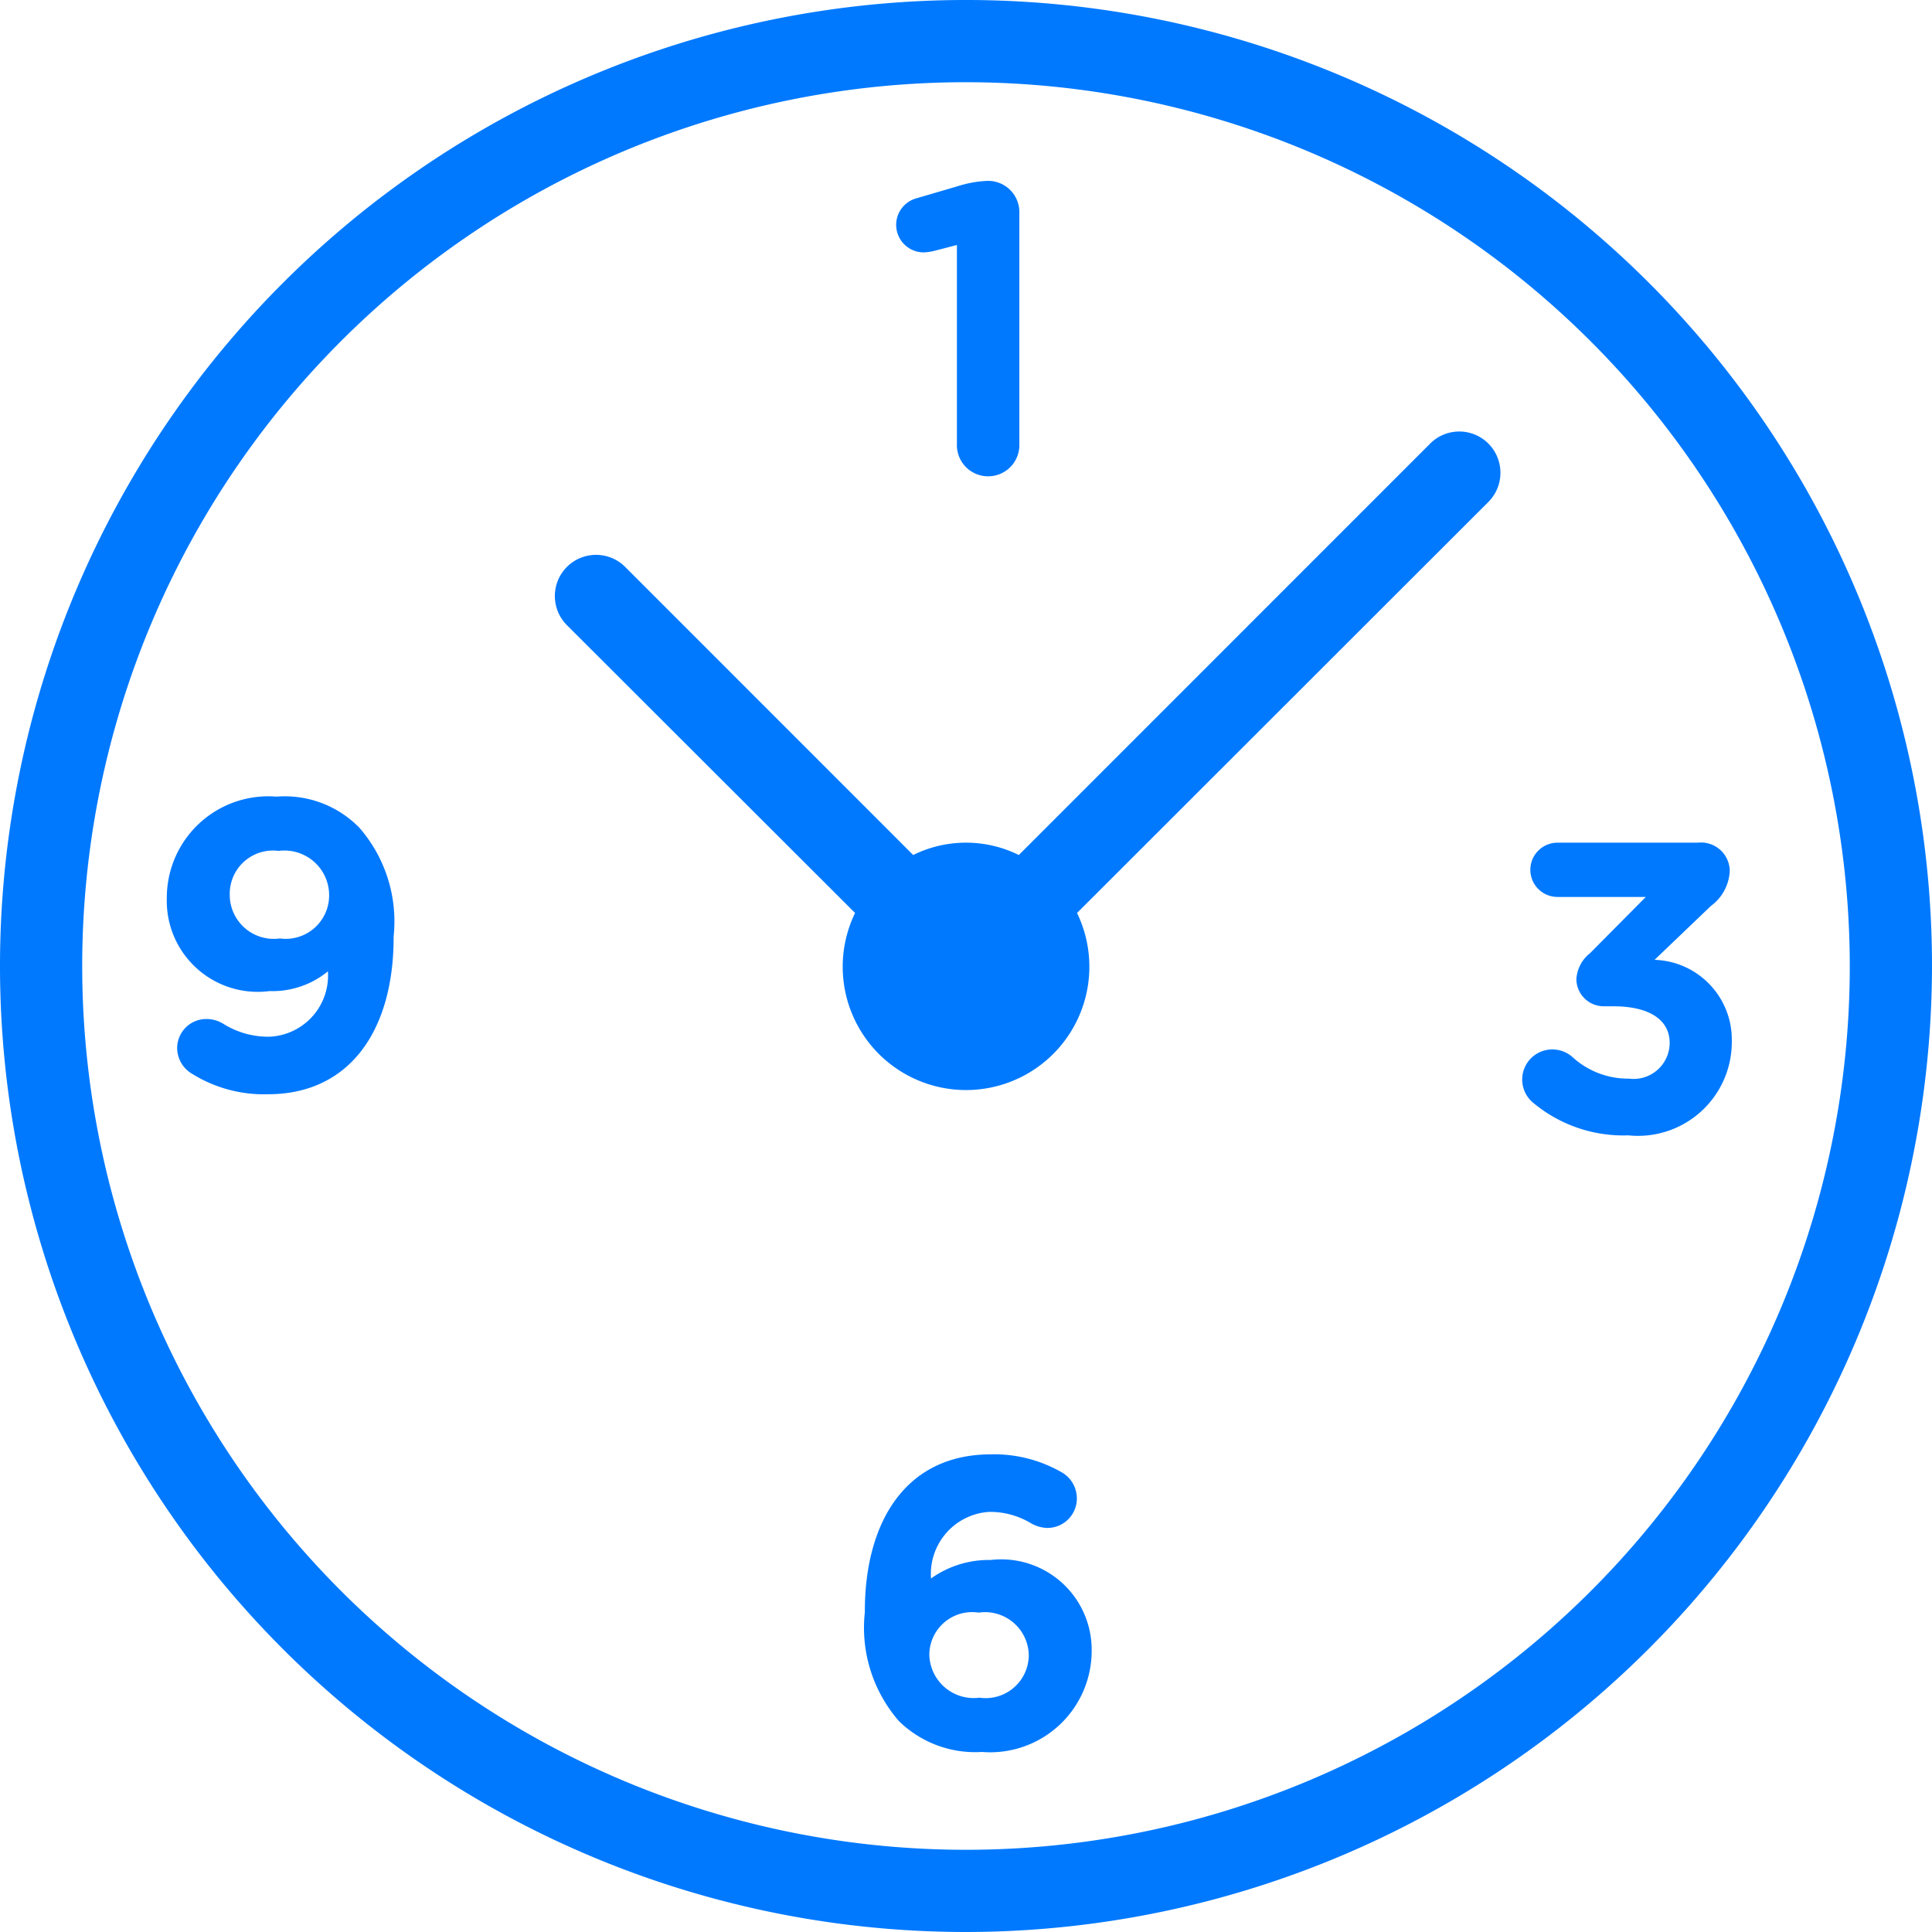 <svg xmlns="http://www.w3.org/2000/svg" xmlns:xlink="http://www.w3.org/1999/xlink" width="47" height="47" viewBox="0 0 47 47">
<defs>
    <style>
      .cls-1 {
        filter: url(#filter);
      }

      .cls-2 {
        fill: #0079ff;
        fill-rule: evenodd;
      }
    </style>
    <filter id="filter" filterUnits="userSpaceOnUse">
      <feFlood result="flood" flood-color="#7be352"/>
      <feComposite result="composite" operator="in" in2="SourceGraphic"/>
      <feBlend result="blend" in2="SourceGraphic"/>
    </filter>
  </defs>
  <g id="clock" class="cls-1">
    <path id="Composite_Path" data-name="Composite Path" class="cls-2" d="M508.5,1795.5A23.5,23.5,0,1,1,532,1772,23.525,23.525,0,0,1,508.5,1795.5Zm0-45A21.5,21.5,0,1,0,530,1772,21.521,21.521,0,0,0,508.5,1750.5Z" transform="translate(-485 -1748.5)"/>
    <path id="Path" class="cls-2" d="M508.279,1754.46l-0.54.14a1.259,1.259,0,0,1-.27.04,0.67,0.67,0,0,1-.16-1.32l0.99-.29a2.754,2.754,0,0,1,.719-0.13h0.02a0.76,0.76,0,0,1,.76.76v5.64a0.76,0.76,0,1,1-1.519,0v-4.84Z" transform="translate(-485 -1748.5)"/>
    <path id="Path-2" data-name="Path" class="cls-2" d="M522.289,1775.32a0.732,0.732,0,0,1,.48-1.29,0.731,0.731,0,0,1,.49.19,2,2,0,0,0,1.369.52,0.878,0.878,0,0,0,.99-0.85v-0.02c0-.57-0.51-0.89-1.37-0.89h-0.239a0.666,0.666,0,0,1-.66-0.66,0.869,0.869,0,0,1,.33-0.63l1.359-1.37h-2.149a0.66,0.66,0,0,1,0-1.32H526.3a0.7,0.7,0,0,1,.78.68,1.117,1.117,0,0,1-.46.86l-1.369,1.31a1.941,1.941,0,0,1,1.879,1.96v0.02a2.283,2.283,0,0,1-2.519,2.29A3.421,3.421,0,0,1,522.289,1775.32Z" transform="translate(-485 -1748.5)"/>
    <path id="Composite_Path-2" data-name="Composite Path" class="cls-2" d="M489.669,1774.62a0.73,0.73,0,0,1-.359-0.63,0.708,0.708,0,0,1,.729-0.7,0.782,0.782,0,0,1,.4.12,2.053,2.053,0,0,0,1.119.31,1.489,1.489,0,0,0,1.419-1.59,2.124,2.124,0,0,1-1.419.48,2.213,2.213,0,0,1-2.5-2.26v-0.02a2.469,2.469,0,0,1,2.669-2.45,2.533,2.533,0,0,1,2.019.76,3.474,3.474,0,0,1,.83,2.64v0.02c0,2.27-1.07,3.82-3.059,3.82A3.305,3.305,0,0,1,489.669,1774.62Zm3.338-4.33v-0.02a1.088,1.088,0,0,0-1.229-1.07,1.052,1.052,0,0,0-1.189,1.06v0.02a1.071,1.071,0,0,0,1.219,1.05A1.057,1.057,0,0,0,493.007,1770.29Z" transform="translate(-485 -1748.5)"/>
    <path id="Composite_Path-3" data-name="Composite Path" class="cls-2" d="M506.869,1790.37a3.461,3.461,0,0,1-.83-2.65v-0.02c0-2.16.98-3.82,3.069-3.82a3.287,3.287,0,0,1,1.689.42,0.732,0.732,0,0,1,.4.66,0.717,0.717,0,0,1-.73.71,0.837,0.837,0,0,1-.38-0.11,1.931,1.931,0,0,0-1.029-.28,1.514,1.514,0,0,0-1.409,1.62,2.415,2.415,0,0,1,1.449-.45,2.2,2.2,0,0,1,2.459,2.23v0.02a2.469,2.469,0,0,1-2.669,2.42A2.653,2.653,0,0,1,506.869,1790.37Zm3.158-1.6v-0.02a1.066,1.066,0,0,0-1.219-1.02,1.042,1.042,0,0,0-1.2,1.01v0.02a1.08,1.08,0,0,0,1.219,1.04A1.05,1.05,0,0,0,510.027,1788.77Z" transform="translate(-485 -1748.5)"/>
    <path id="Path-3" data-name="Path" class="cls-2" d="M521.207,1759.29a1,1,0,0,0-1.414,0l-10.008,10.01a2.9,2.9,0,0,0-2.57,0l-7.008-7.01a1,1,0,0,0-1.414,1.42l7.008,7a3,3,0,1,0,5.4,0l10.008-10A1.006,1.006,0,0,0,521.207,1759.29Z" transform="translate(-485 -1748.5)"/>
  </g>
</svg>
